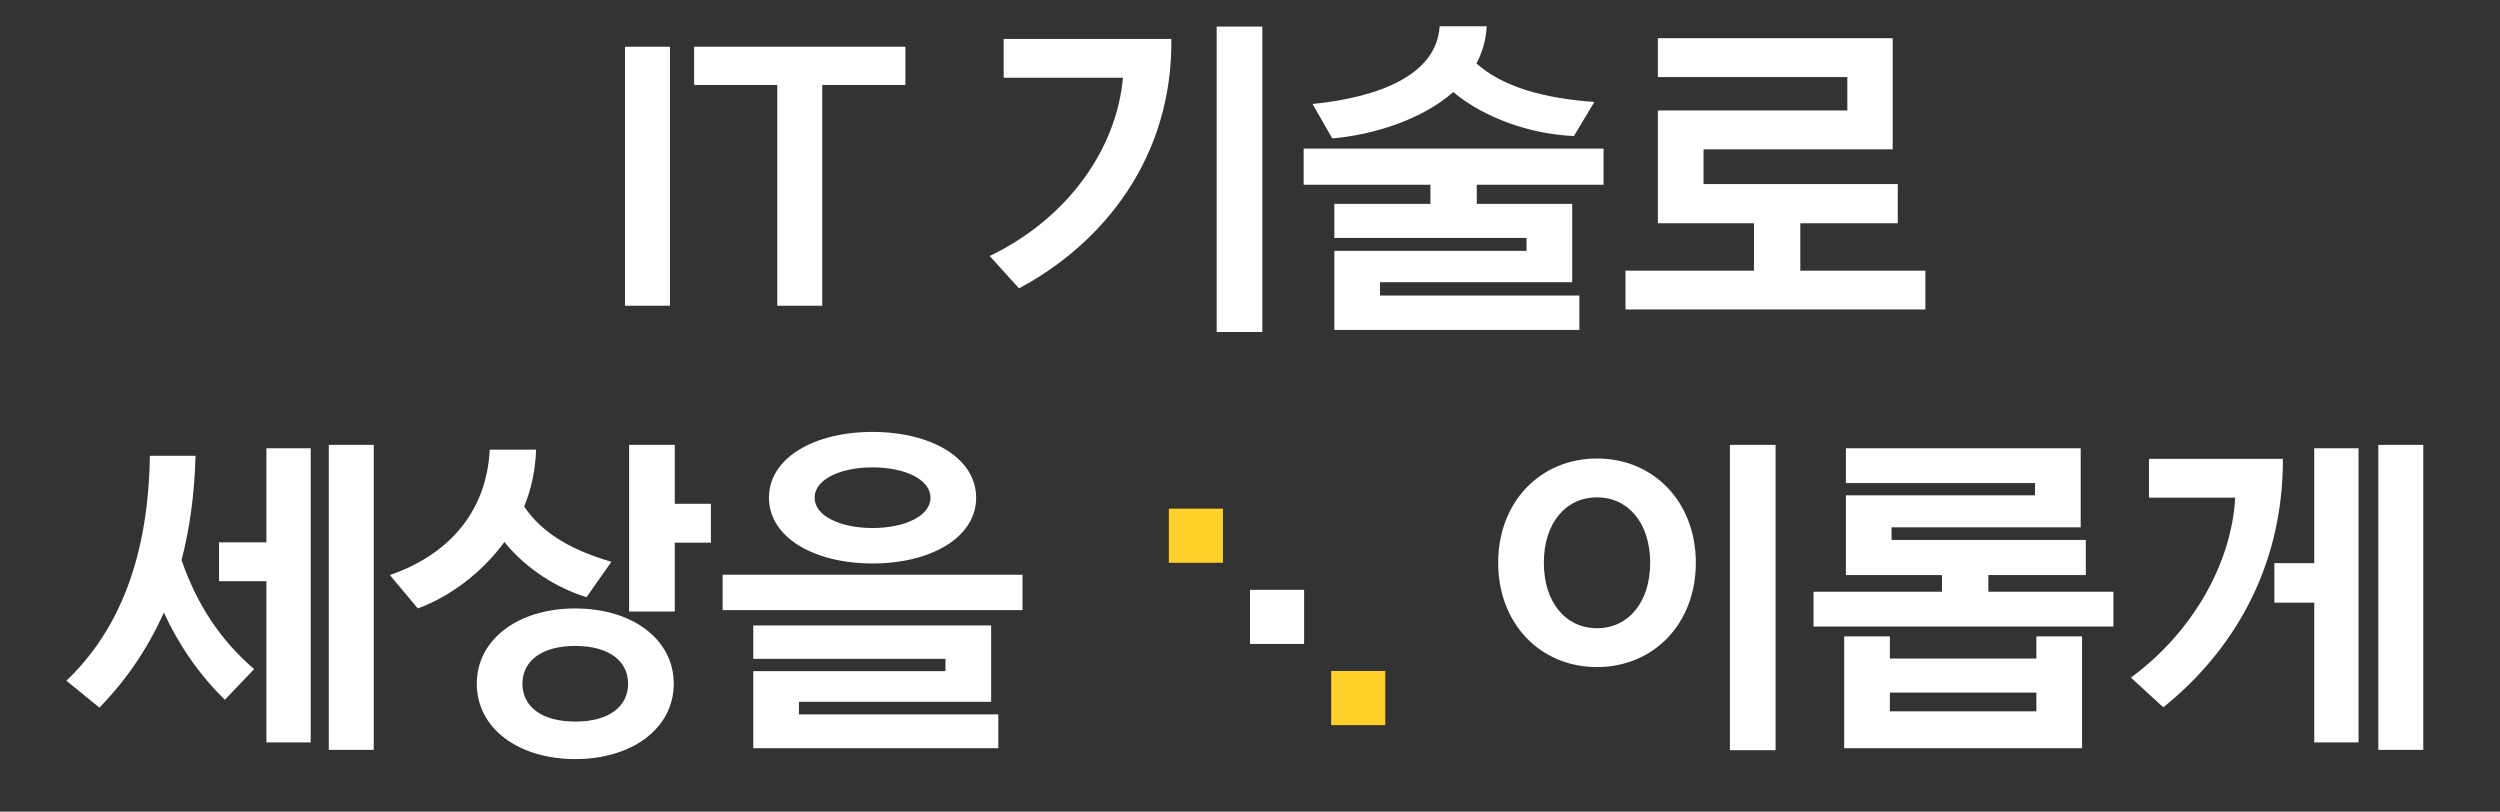 <svg width="924" height="300" viewBox="0 0 924 300" fill="none" xmlns="http://www.w3.org/2000/svg">
<rect x="0" y="0" width="924" height="300" fill="#333333" stroke="none"/>
<path d="M93.929 247.301C81.586 236.721 72.769 223.496 67.101 206.996C70.124 195.408 71.887 182.687 72.265 168.454H55.387C54.884 204.855 44.555 232.565 24.529 251.584L36.746 261.534C46.445 251.584 54.506 239.996 60.551 226.393C66.219 238.611 73.525 249.191 83.097 258.637L93.929 247.301ZM80.956 214.805H98.464V274.382H114.838V165.683H98.464V200.446H80.956V214.805ZM138.139 277.153V164.424H121.513V277.153H138.139ZM212.621 224.882C191.46 224.882 176.22 236.343 176.22 252.717C176.22 269.092 191.46 280.553 212.621 280.553C233.781 280.553 249.021 269.092 249.021 252.717C249.021 236.343 233.781 224.882 212.621 224.882ZM225.972 207.626C212.998 203.847 201.033 198.053 193.727 187.221C196.372 180.798 197.884 173.744 198.136 166.187H181.006C179.872 188.985 166.017 204.981 144.101 212.538L154.43 224.882C166.017 220.599 177.857 212.034 186.422 200.321C194.609 210.397 205.819 217.324 216.777 220.725L225.972 207.626ZM249.399 226.015V200.572H262.75V186.214H249.399V164.424H232.521V226.015H249.399ZM212.621 266.698C200.025 266.698 193.098 261.03 193.098 252.717C193.098 244.405 200.025 238.737 212.621 238.737C225.216 238.737 232.143 244.405 232.143 252.717C232.143 261.03 225.216 266.698 212.621 266.698ZM284.205 183.946C284.205 198.683 300.957 208.256 322.495 208.256C344.033 208.256 360.785 198.683 360.785 183.946C360.785 169.21 344.033 159.637 322.495 159.637C300.957 159.637 284.205 169.21 284.205 183.946ZM322.495 172.737C334.335 172.737 343.907 177.145 343.907 183.946C343.907 190.748 334.335 195.156 322.495 195.156C310.655 195.156 301.083 190.748 301.083 183.946C301.083 177.145 310.655 172.737 322.495 172.737ZM377.915 225.511V212.412H267.075V225.511H377.915ZM368.972 276.523V264.053H295.289V259.393H366.327V231.179H278.411V243.523H349.449V248.057H278.411V276.523H368.972ZM626.78 208.004C626.78 185.458 611.161 169.462 590.253 169.462C569.344 169.462 553.726 185.458 553.726 208.004C553.726 230.55 569.344 246.546 590.253 246.546C611.161 246.546 626.78 230.55 626.78 208.004ZM609.902 208.004C609.902 222.614 601.841 232.187 590.253 232.187C578.665 232.187 570.604 222.614 570.604 208.004C570.604 193.393 578.665 183.821 590.253 183.821C601.841 183.821 609.902 193.393 609.902 208.004ZM656.253 277.279V164.424H639.375V277.279H656.253ZM770.913 212.538V199.565H699.12V194.905H769.024V165.683H682.242V178.53H752.146V183.065H682.242V212.538H717.761V218.71H670.276V231.557H781.116V218.71H734.891V212.538H770.913ZM769.528 276.523V235.21H752.65V243.397H698.49V235.21H681.612V276.523H769.528ZM752.65 262.92H698.49V255.992H752.65V262.92ZM794.257 183.946H826.124C824.864 207.626 810.883 233.321 787.582 250.45L799.547 261.408C824.234 241.634 843.883 210.901 843.757 169.588H794.257V183.946ZM840.608 222.74H855.345V274.382H871.719V165.683H855.345V208.13H840.608V222.74ZM895.65 277.153V164.424H879.024V277.153H895.65Z" fill="white"/>
<rect x="432" y="188" width="20" height="20" fill="#FFD029"/>
<rect x="462" y="218" width="20" height="20" fill="white"/>
<rect x="492" y="248" width="20" height="20" fill="#FFD029"/>
<path d="M247.617 17.275H230.991V113H247.617V17.275ZM287.281 113H303.907V31.382H334.64V17.275H256.548V31.382H287.281V113ZM466.554 122.698V9.844H449.676V122.698H466.554ZM370.955 28.737H415.039C412.771 54.557 395.138 80.504 365.79 94.611L376.622 106.576C407.985 89.824 433.428 58.084 432.924 14.378H370.955V28.737ZM583.733 121.943V109.221H510.05V104.309H581.088V75.34H545.821V68.286H592.676V54.935H481.837V68.286H528.691V75.34H493.172V87.935H564.211V92.721H493.172V121.943H583.733ZM492.417 51.157C507.279 49.897 525.417 44.355 537.13 34.027C548.718 43.725 565.974 49.645 581.718 50.275L589.275 37.679C571.138 36.42 555.52 32.263 545.695 23.447C547.837 19.416 549.222 14.882 549.474 9.718H532.092C530.959 27.603 510.05 35.916 485.111 38.435L492.417 51.157ZM711.619 114.385V100.027H665.394V82.519H701.417V68.034H629.623V55.187H699.528V14.126H612.745V28.485H682.776V40.828H612.745V82.519H648.264V100.027H600.78V114.385H711.619Z" fill="white"/>
</svg>
